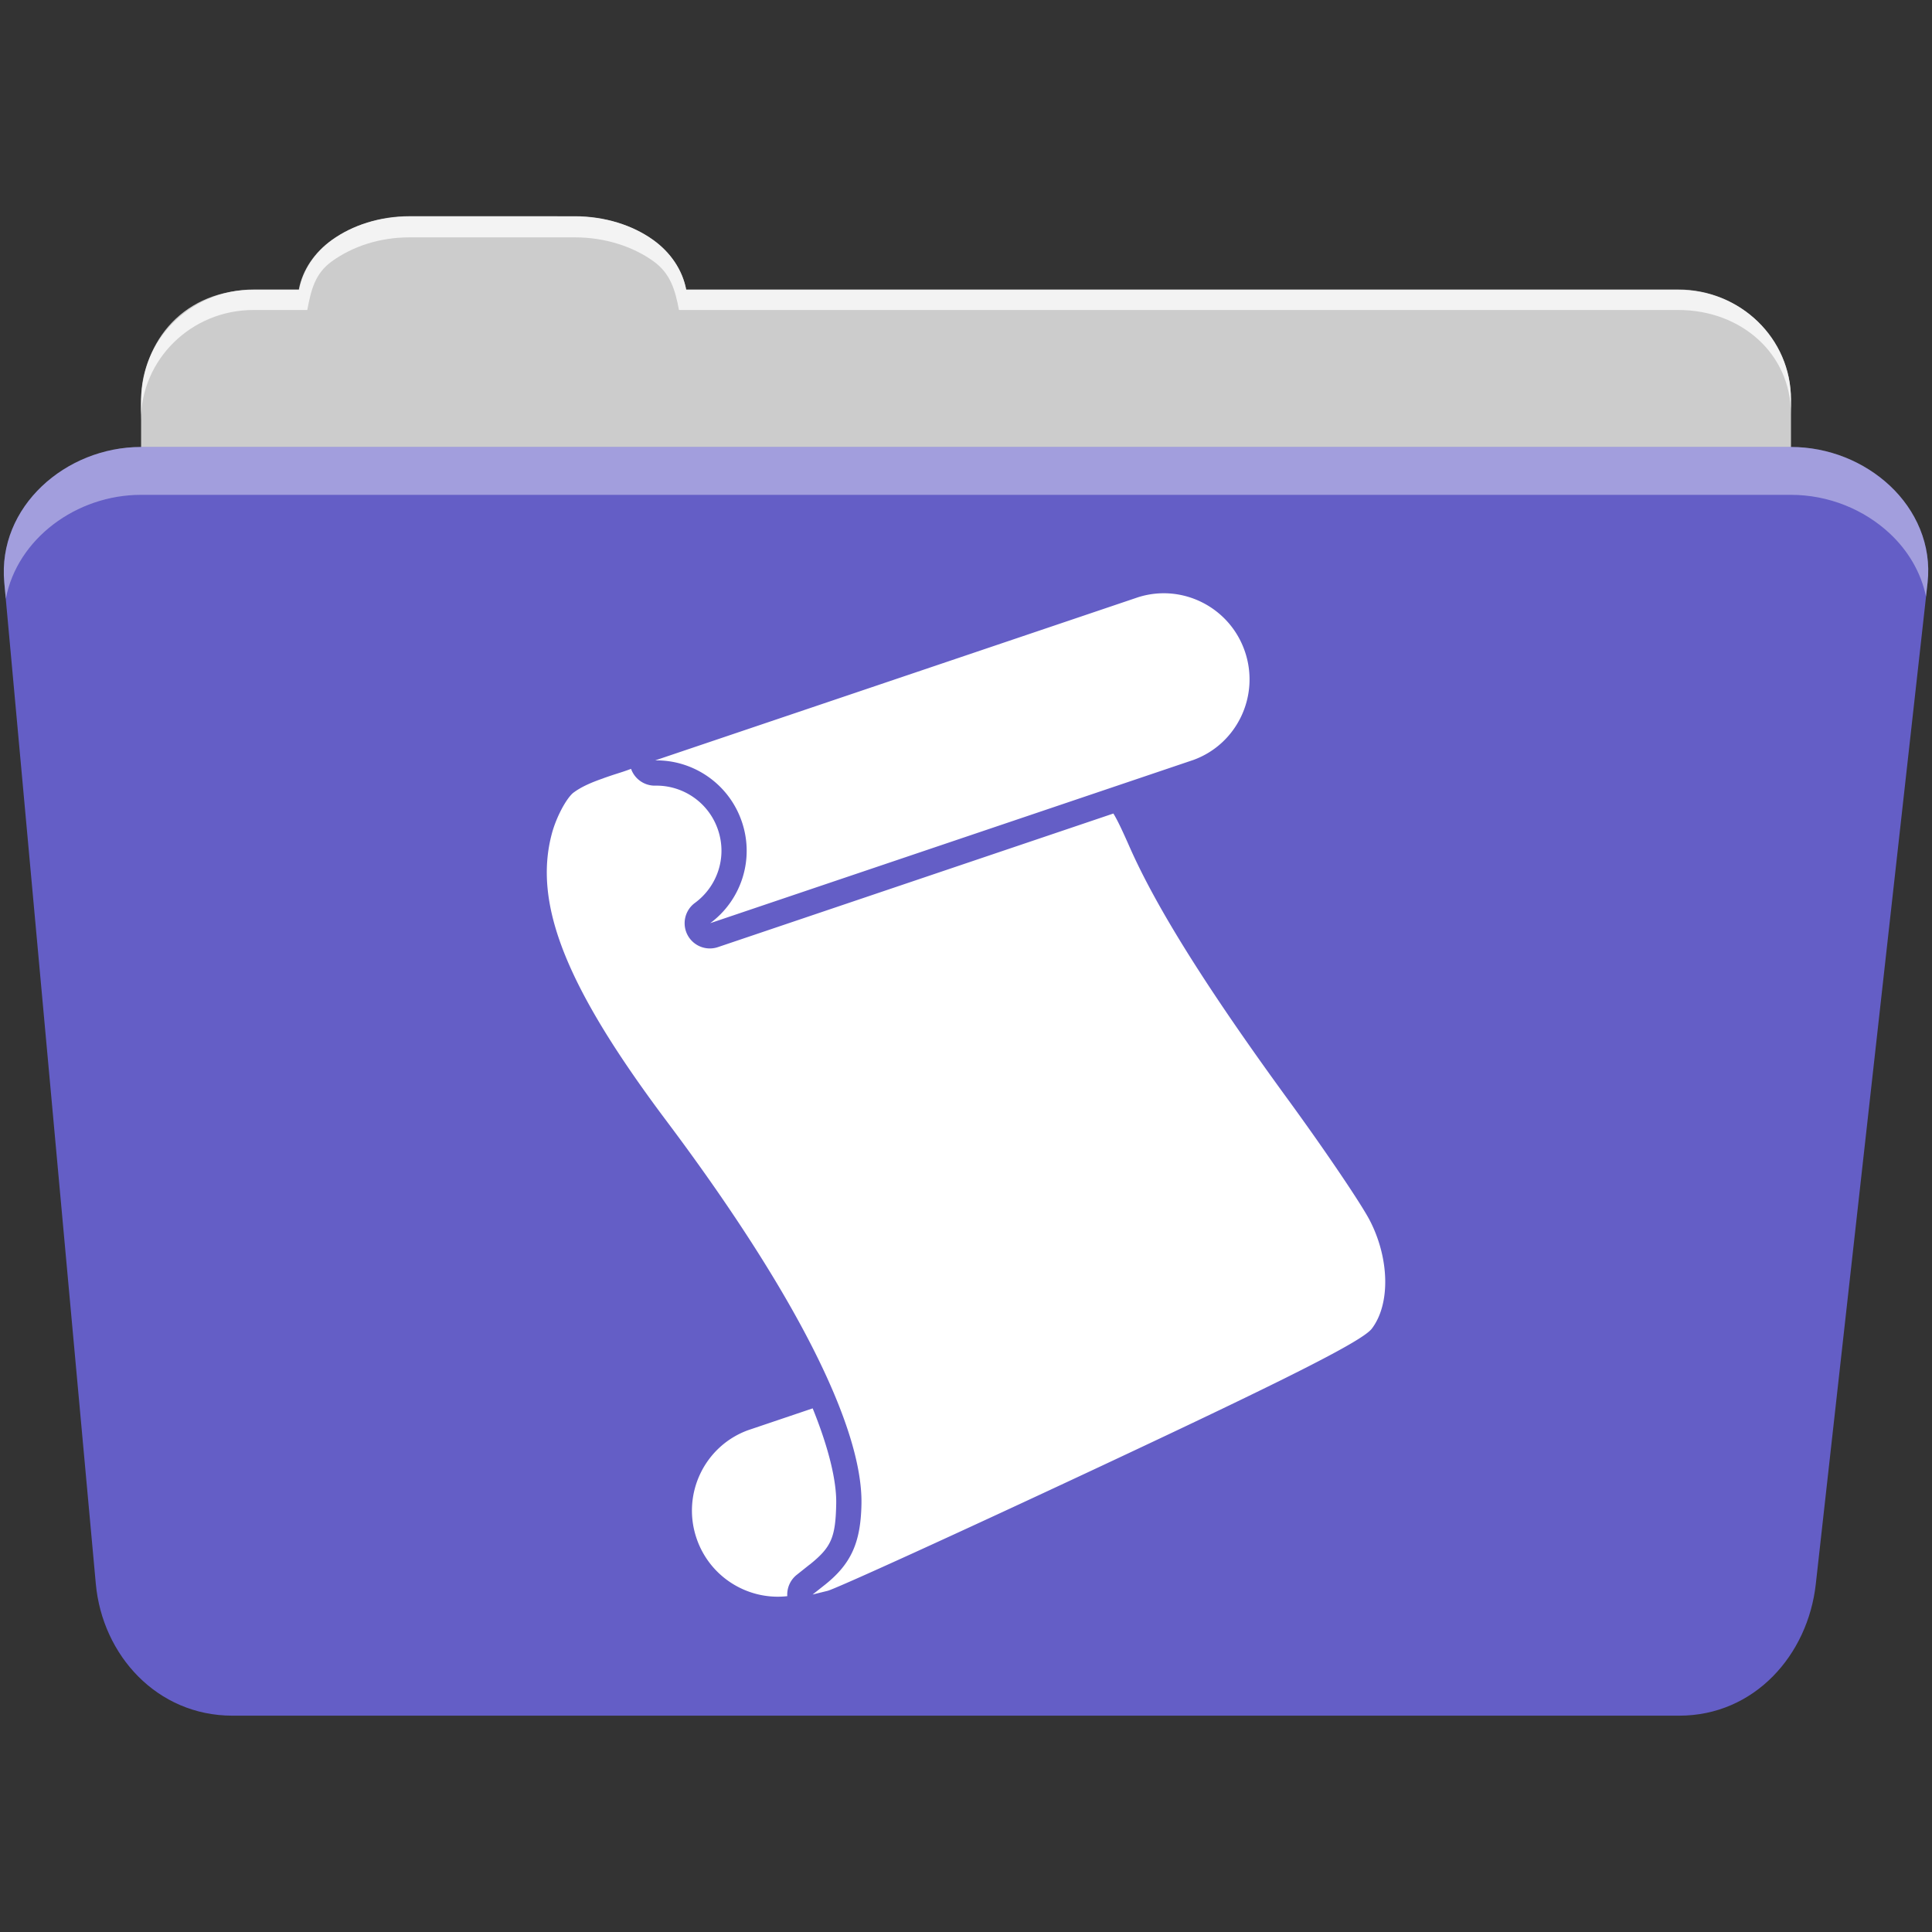 <svg height="512" viewBox="0 0 512 512" width="512" xmlns="http://www.w3.org/2000/svg">
 <rect x="0" y="0" width="512" height="512" fill="#333333" stroke="none"/>
 <g fill-rule="evenodd" transform="translate(.001 -.019)">
  <path d="m108.63 57.39c-7.963 0-15.228 2.293-20.693 6.22-4.545 3.266-7.751 7.872-8.752 13.13h-11.909c-16.447 0-29.883 13.03-29.883 29.2v66.736c0 16.17 13.436 29.19 29.883 29.19h377.47c16.447 0 29.883-13.03 29.883-29.19v-66.736c0-16.17-13.436-29.2-29.883-29.2h-262.91c-1-5.256-4.208-9.862-8.753-13.13-5.465-3.927-12.73-6.22-20.693-6.22h-43.761" fill="#cccccc"/>
  <path d="m37.36 118.48c-19.928 0-38.06 15.818-36.23 35.853l24.26 265.41c1.733 18.966 16.271 34.947 36.2 34.947h383.41c19.933 0 34.1-16.05 36.2-34.853l29.632-265.41c1.123-10.05-3.137-19.263-9.971-25.663-6.833-6.399-16.258-10.284-26.22-10.284h-437.27" fill="#645eC6"/>
 </g>
 <g fill="#ffffff" fill-rule="evenodd" transform="translate(.001 -.019)">
  <path d="m108.55 57.31c-7.963 0-15.11 2.403-20.572 6.33-4.545 3.266-7.702 7.931-8.703 13.187h-12.13c-17.677 0-29.802 12.771-29.802 30.661v3.956c0-16.17 13.355-29.27 29.802-29.27h14.286c1-5.256 2-9.657 6.549-12.923 5.465-3.927 12.609-6.33 20.572-6.33h43.78c7.963 0 15.371 2.403 20.835 6.33 4.545 3.266 5.766 7.668 6.769 12.923h264.88c16.447 0 29.802 11.455 29.802 27.625v-3.956c0-16.17-13.355-29.01-29.802-29.01h-262.95c-1-5.256-4.159-9.921-8.703-13.187-5.465-3.927-12.872-6.33-20.835-6.33z" opacity=".764"/>
  <path d="m37.35 118.47c-19.928 0-38.05 15.84-36.22 35.875l.406 4.375c3-15.936 18.732-27.563 35.813-27.563h437.28c9.966 0 19.386 3.882 26.22 10.281 4.736 4.435 8.234 10.208 9.563 16.688l.406-3.688c1.123-10.05-3.134-19.288-9.969-25.688-6.833-6.399-16.252-10.281-26.22-10.281h-437.28" opacity=".4"/>
 </g>
 <path d="m173.631 201.511c10.07-.161 19.566 6.191 22.98 16.296 3.414 10.1-.298 20.867-8.404 26.847l92.15-31.13 35.417-11.966c.157-.053.31-.101.465-.157 11.544-4.181 17.665-16.931 13.694-28.687-3.972-11.756-16.556-18.13-28.27-14.456l-.465.157-35.417 11.966zm-13.651 4.716c-3.109 1.074-5.92 2.241-8.155 3.948-1.929 1.712-4.438 6.517-5.564 10.695-5.04 18.695 3.769 40.764 30.355 76.18 33.756 44.972 52.06 80.979 51.679 101.54-.188 10.121-2.688 15.759-9.514 21.259l-3.438 2.717 3.973-.979c2.177-.54 34.769-15.383 72.43-33.03 50.4-23.616 69.35-33.24 71.793-36.442 4.931-6.471 4.721-18.466-.489-28.613-2.253-4.388-11.996-18.793-21.662-32.04-21.352-29.26-34.878-50.796-42.05-67.05-1.895-4.297-3.203-7.07-4.277-8.822l-12.566 4.246-92.15 31.13a6.682 6.682 0 0 1 -6.137-11.719c5.809-4.286 8.556-11.969 6.073-19.319-2.483-7.35-9.364-11.838-16.561-11.723a6.682 6.682 0 0 1 -6.481-4.448c-1.627.596-1.969.708-4.049 1.368-1.092.346-2.175.727-3.211 1.085m38.31 172.79c-11.544 4.181-17.681 16.884-13.709 28.64 3.498 10.353 13.68 16.539 24.06 15.359a6.682 6.682 0 0 1 2.54-5.681l3.391-2.701c.014-.011.033-.005.047-.016 5.675-4.58 6.819-7.107 6.987-16.15.11-5.912-1.941-14.624-6.239-25.22l-16.615 5.614-.465.157" fill="#ffffff"/>
</svg>
